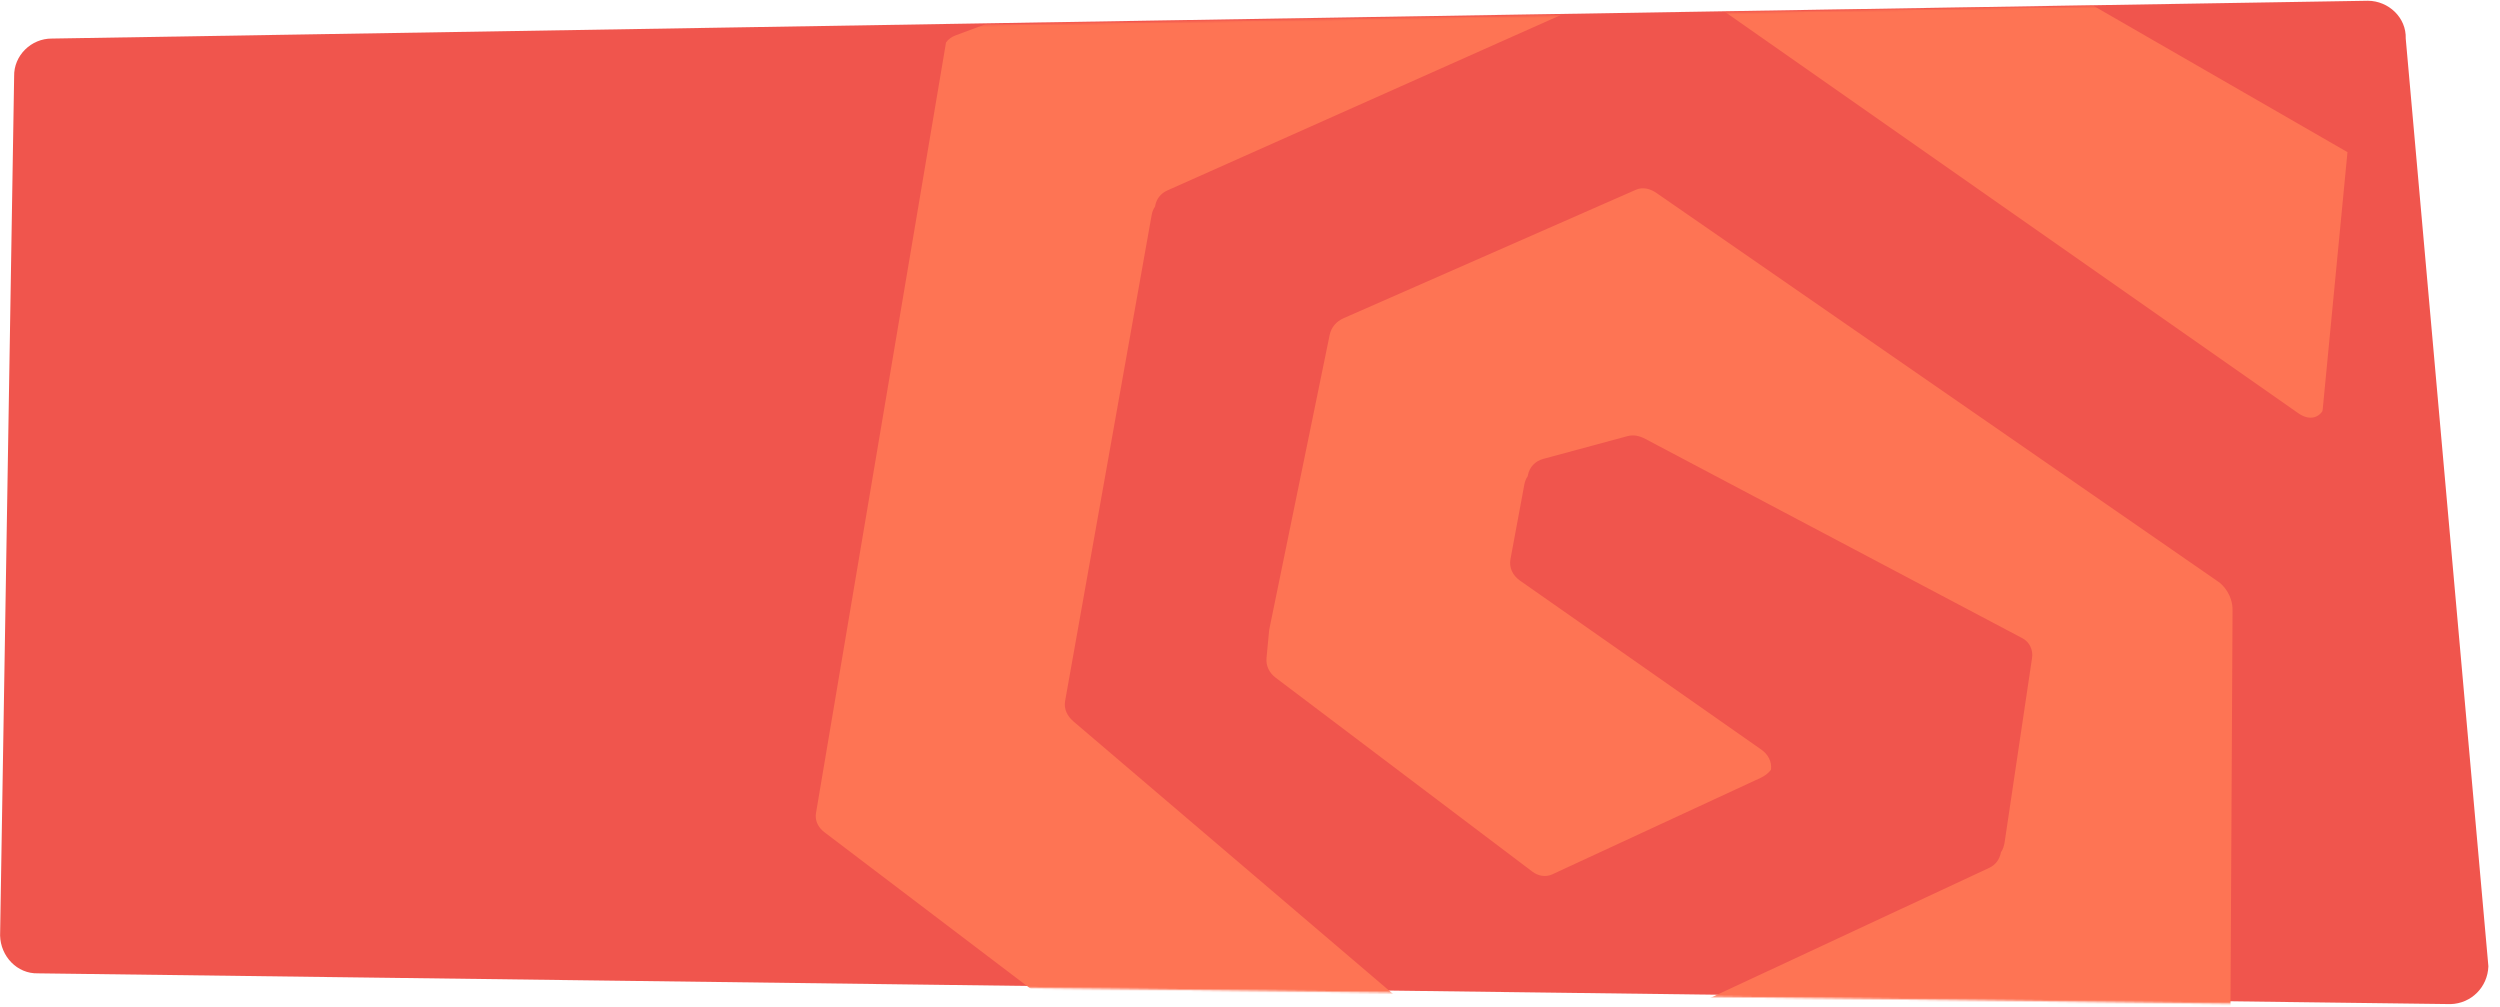 <svg width="1326" height="534" viewBox="0 0 1326 534" fill="none" xmlns="http://www.w3.org/2000/svg">
<path fill-rule="evenodd" clip-rule="evenodd" d="M27.553 20.451L1255.96 0.402C1266.98 0.486 1276.39 9.431 1276 20.451L1319.84 512.527C1319.45 523.546 1310.81 532.28 1299.78 532.575L20.098 516.263C9.078 516.554 0.323 507.234 0.049 496.21L7.5 40.5C7.23 29.476 16.525 20.366 27.553 20.451Z" fill="#F0554D"/>
<mask id="mask0_141_1982" style="mask-type:luminance" maskUnits="userSpaceOnUse" x="0" y="0" width="1326" height="534">
<path d="M20.57 21.73L1284.5 0.5C1295.53 0.584 1325.87 21.383 1325.48 32.403L1299.84 513.527C1299.45 524.546 1290.81 533.281 1279.78 533.575L38.098 517.264C27.078 517.555 18.323 508.235 18.049 497.21L0.517 41.78C0.247 30.755 9.542 21.646 20.57 21.73Z" fill="white"/>
</mask>
<g mask="url(#mask0_141_1982)">
<path fill-rule="evenodd" clip-rule="evenodd" d="M612.646 109.549C611.758 110.821 611.152 112.292 610.861 113.925L564.936 371.808C564.176 376.079 566.091 379.861 569.478 382.747L794.856 574.937C798.423 577.503 802.839 577.908 806.813 576.055L1055.01 460.354C1058.52 458.722 1060.61 455.733 1061.3 452.069C1062.33 450.532 1062.96 448.69 1063.25 446.754L1077.8 349.008C1078.43 344.805 1076.57 340.57 1072.71 338.529L872.784 232.849C869.7 231.22 866.561 230.424 863.192 231.334L818.565 243.391C814.234 244.563 811.187 247.801 810.39 252.089L810.301 252.568C809.436 253.816 808.831 255.261 808.536 256.851L801.151 296.581C800.313 301.091 802.356 305.264 806.219 307.968L934.162 397.559C937.816 400.116 939.851 403.927 939.341 408.234L939.342 408.242C937.991 410.107 936.018 411.564 933.685 412.644L823.357 463.742C819.864 465.36 815.864 464.653 812.79 462.33L676.639 359.474C673.152 356.841 671.367 353.116 671.771 348.881L673.176 334.079L705.223 177.793C706.089 173.575 708.705 170.507 712.76 168.725L867.677 100.653C871.356 99.035 875.307 100.083 878.608 102.366L1176.33 308.361C1179.36 310.235 1184.18 315.954 1184.14 323.491L1183 542.246C1183 542.778 1182.96 543.303 1182.9 543.819C1181.83 545.635 1180.28 547.104 1178.1 547.983L949.396 640.608L546.748 524.524L437.201 441.355C433.934 438.874 432.136 435.203 432.802 431.26L501.684 23.018C501.711 22.864 501.723 22.71 501.746 22.555C502.956 20.808 504.725 19.545 506.887 18.742L701.394 -53.578L862.021 -7.268L619.189 100.996C615.664 102.57 613.375 105.456 612.714 109.164L612.646 109.549ZM1245.1 80.698L1232.02 216.563C1231.97 217.09 1231.89 217.597 1231.8 218.088C1229.15 222.003 1224.36 222.861 1219.11 219.242L899.216 -4.68L992.105 -65.034L1245.1 80.698Z" fill="#FE7454"/>
</g>
</svg>
